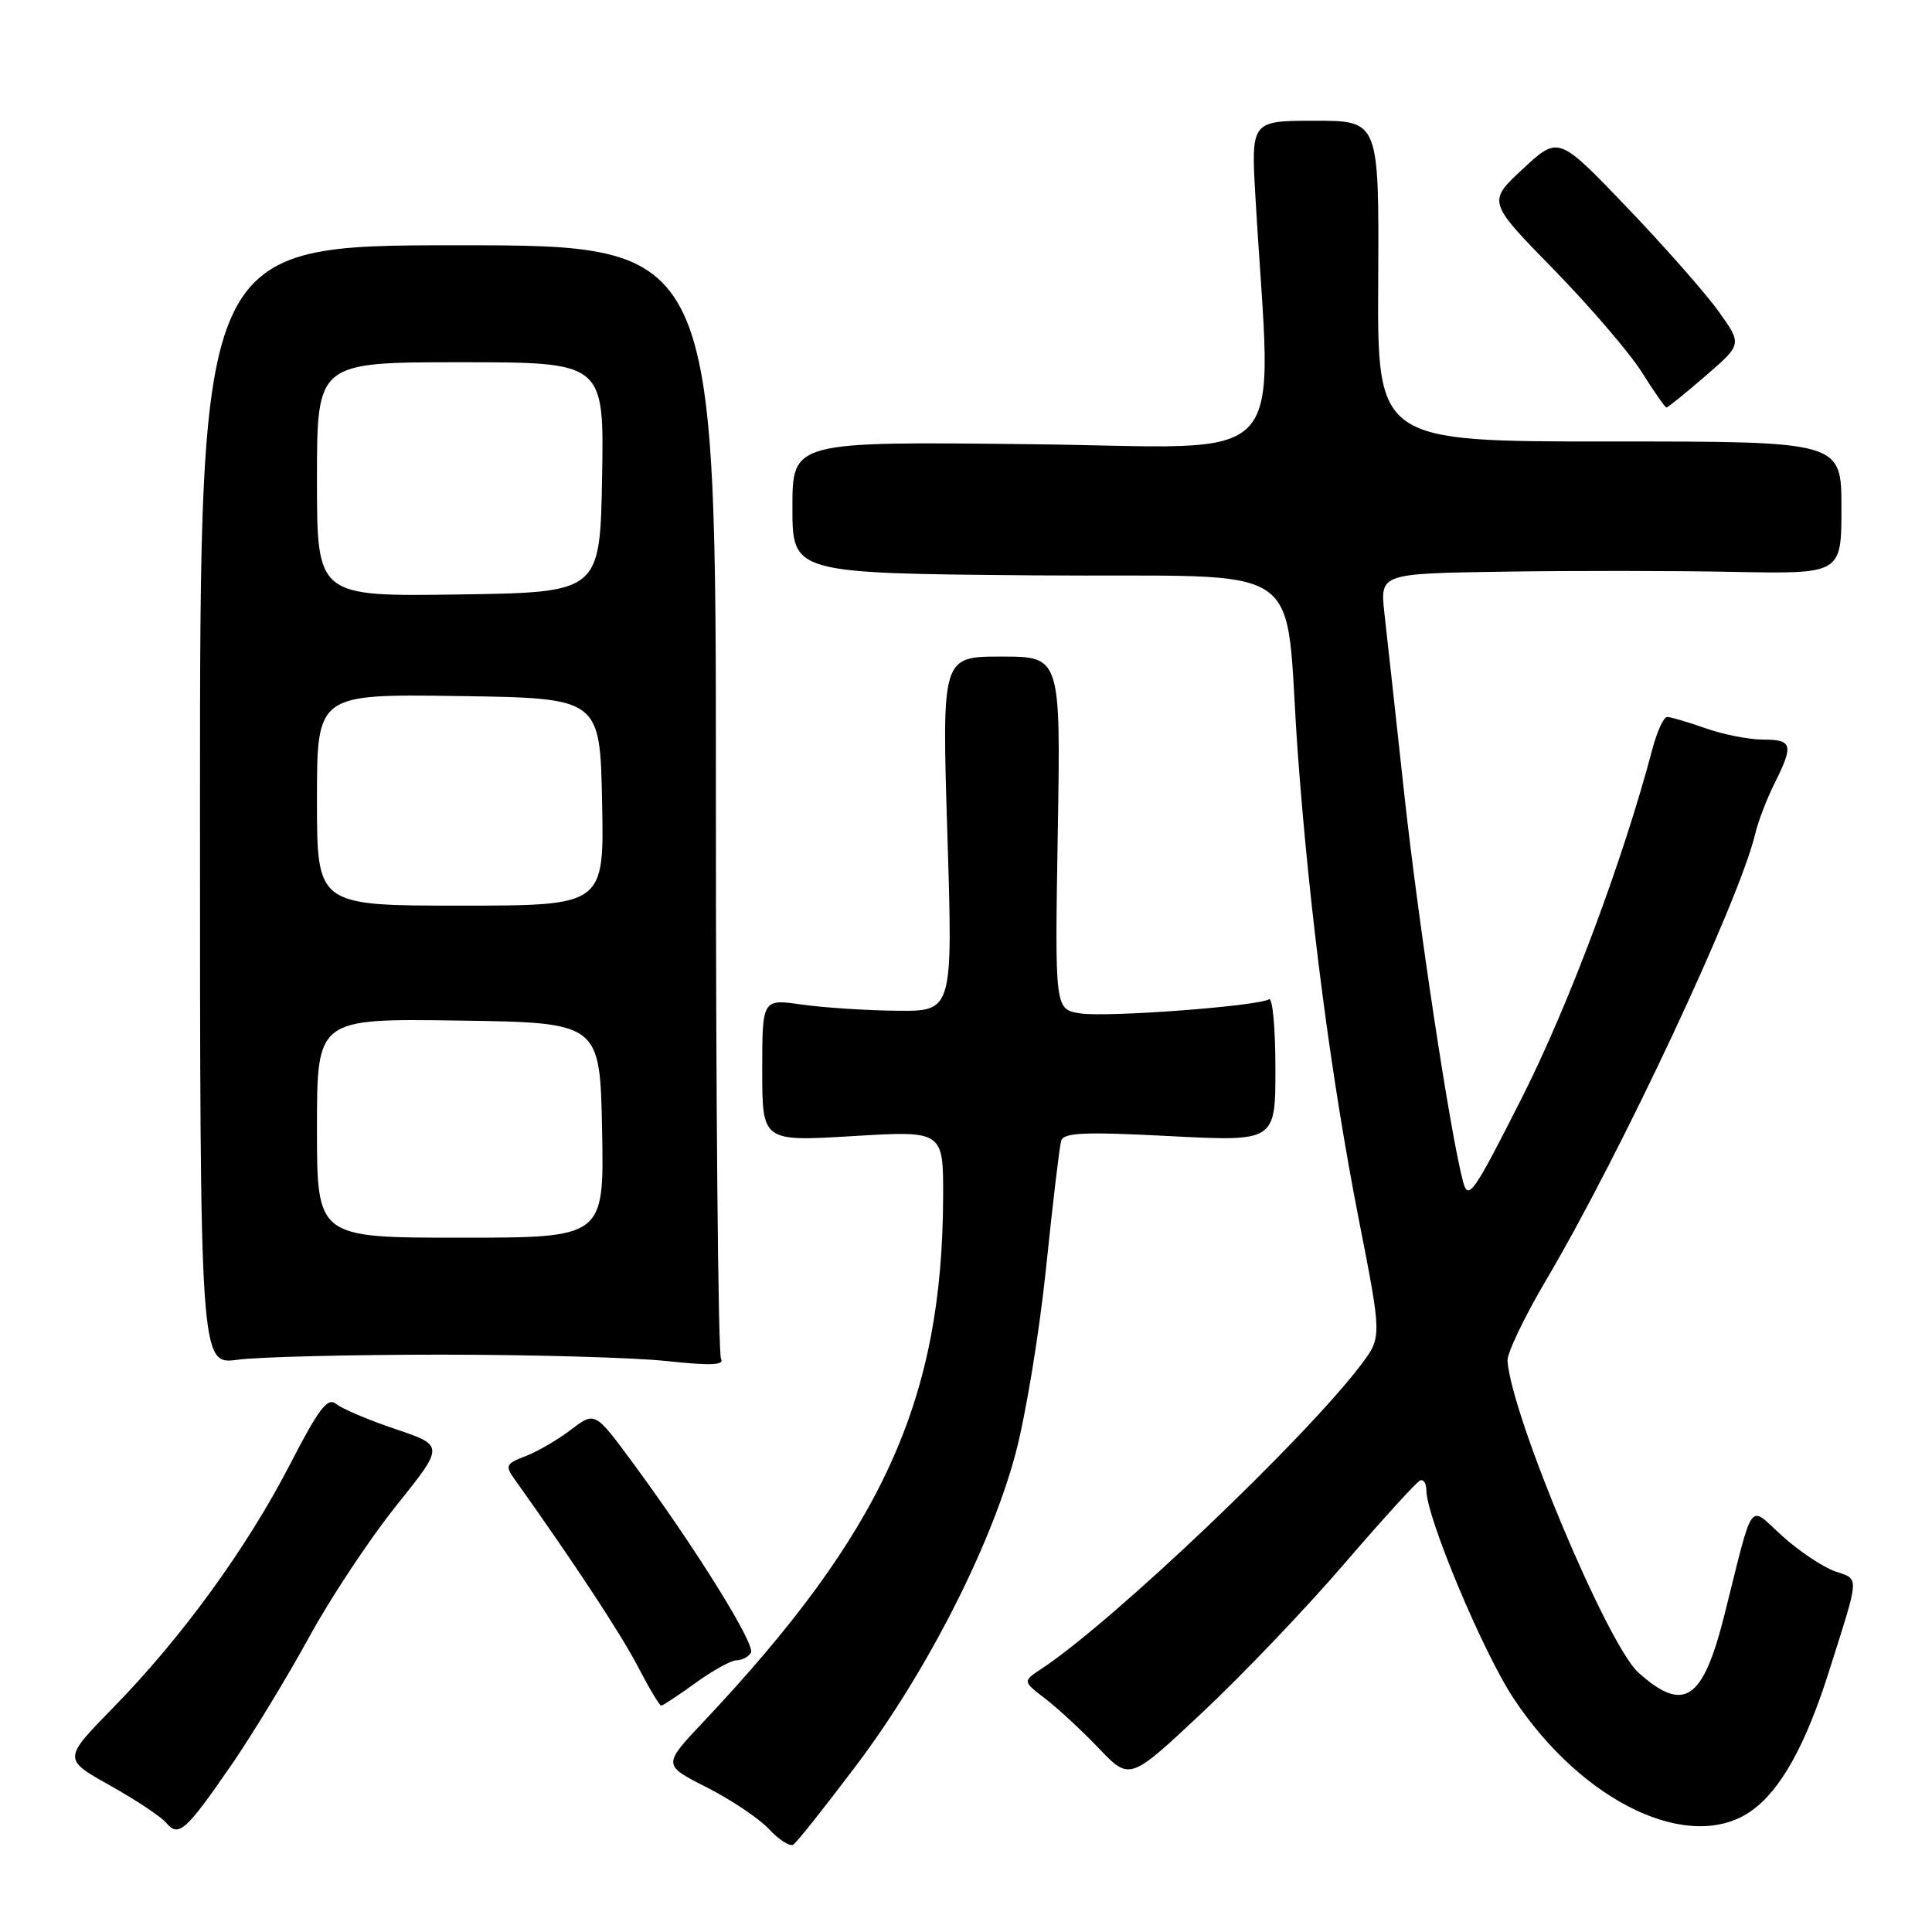 <?xml version="1.0" encoding="UTF-8" standalone="no"?>
<!DOCTYPE svg PUBLIC "-//W3C//DTD SVG 1.1//EN" "http://www.w3.org/Graphics/SVG/1.1/DTD/svg11.dtd" >
<svg xmlns="http://www.w3.org/2000/svg" xmlns:xlink="http://www.w3.org/1999/xlink" version="1.1" viewBox="0 0 256 256">
 <g >
 <path fill="currentColor"
d=" M 113.50 233.87 C 122.76 221.57 131.23 205.01 134.54 192.70 C 135.90 187.64 137.73 176.53 138.61 168.00 C 139.49 159.47 140.39 151.90 140.61 151.16 C 140.93 150.07 143.69 149.95 155.00 150.54 C 169.00 151.26 169.00 151.26 169.00 141.57 C 169.00 136.24 168.62 132.12 168.15 132.41 C 166.65 133.33 146.61 134.83 143.14 134.28 C 139.77 133.74 139.77 133.74 140.16 110.37 C 140.55 87.00 140.55 87.00 132.67 87.00 C 124.80 87.00 124.80 87.00 125.53 110.50 C 126.26 134.00 126.26 134.00 118.88 133.93 C 114.82 133.89 109.14 133.52 106.25 133.11 C 101.00 132.36 101.00 132.36 101.00 141.81 C 101.00 151.26 101.00 151.26 113.00 150.54 C 125.00 149.82 125.00 149.82 124.97 158.66 C 124.86 185.62 116.91 203.01 93.17 228.19 C 87.81 233.88 87.81 233.88 93.66 236.84 C 96.87 238.47 100.58 240.96 101.90 242.37 C 103.21 243.78 104.66 244.71 105.11 244.43 C 105.56 244.16 109.33 239.40 113.50 233.87 Z  M 30.77 233.71 C 33.49 229.74 38.06 222.22 40.92 217.00 C 43.77 211.78 48.98 203.91 52.50 199.52 C 58.89 191.55 58.89 191.55 52.40 189.36 C 48.84 188.16 45.30 186.66 44.54 186.03 C 43.41 185.10 42.26 186.61 38.39 194.11 C 32.68 205.16 24.06 217.02 14.99 226.28 C 8.34 233.09 8.34 233.09 14.57 236.58 C 18.00 238.50 21.36 240.73 22.04 241.55 C 23.66 243.50 24.63 242.63 30.77 233.71 Z  M 232.09 239.93 C 235.95 237.19 239.26 231.23 242.34 221.50 C 246.47 208.46 246.42 209.34 243.13 208.20 C 241.52 207.63 238.38 205.53 236.15 203.52 C 231.59 199.40 232.46 198.21 228.49 214.00 C 225.64 225.34 223.14 227.02 217.11 221.64 C 213.02 217.98 200.30 187.70 199.75 180.33 C 199.68 179.32 201.98 174.51 204.86 169.63 C 214.74 152.92 230.46 119.38 232.57 110.50 C 232.96 108.85 234.12 105.83 235.14 103.79 C 237.69 98.70 237.51 98.00 233.63 98.00 C 231.77 98.00 228.34 97.33 226.00 96.50 C 223.66 95.68 221.37 95.00 220.91 95.00 C 220.45 95.00 219.57 96.91 218.95 99.25 C 215.08 113.93 207.87 133.18 201.67 145.44 C 195.22 158.18 194.55 159.15 193.87 156.60 C 192.17 150.26 187.93 122.28 186.05 105.00 C 184.94 94.83 183.77 84.14 183.44 81.25 C 182.86 76.00 182.86 76.00 199.18 75.75 C 208.16 75.61 221.91 75.62 229.75 75.78 C 244.00 76.05 244.00 76.05 244.00 67.27 C 244.00 58.49 244.00 58.49 213.25 58.50 C 182.50 58.50 182.50 58.50 182.62 37.25 C 182.73 16.00 182.73 16.00 174.25 16.00 C 165.76 16.00 165.76 16.00 166.36 26.25 C 168.49 62.98 171.89 59.25 136.62 58.86 C 105.00 58.50 105.00 58.50 105.00 67.24 C 105.00 75.97 105.00 75.97 137.23 76.24 C 174.48 76.54 170.03 73.50 171.98 100.00 C 173.54 121.16 176.40 142.98 180.05 161.59 C 183.11 177.17 183.11 177.17 180.34 180.84 C 172.92 190.65 147.46 214.88 137.98 221.14 C 135.50 222.78 135.50 222.78 138.50 225.08 C 140.15 226.34 143.34 229.30 145.60 231.66 C 149.69 235.95 149.69 235.95 159.32 226.91 C 164.61 221.95 173.09 213.07 178.14 207.19 C 183.20 201.31 187.72 196.35 188.17 196.17 C 188.63 195.98 189.00 196.57 189.00 197.46 C 189.00 201.02 196.48 218.88 200.54 225.02 C 209.73 238.92 224.02 245.68 232.09 239.93 Z  M 92.16 223.00 C 94.44 221.35 96.88 220.00 97.59 220.00 C 98.30 220.00 99.16 219.55 99.50 219.00 C 100.15 217.94 92.19 205.14 83.80 193.76 C 78.83 187.03 78.83 187.03 75.66 189.44 C 73.92 190.77 71.21 192.35 69.64 192.95 C 67.06 193.93 66.91 194.22 68.14 195.94 C 76.06 207.06 82.22 216.42 84.48 220.75 C 85.98 223.64 87.39 226.00 87.61 226.00 C 87.84 226.00 89.88 224.65 92.16 223.00 Z  M 58.50 179.50 C 70.60 179.50 84.04 179.88 88.37 180.35 C 94.14 180.97 96.05 180.89 95.54 180.06 C 95.16 179.44 94.85 145.99 94.86 105.72 C 94.88 32.50 94.88 32.50 60.69 32.50 C 26.50 32.50 26.50 32.50 26.50 106.67 C 26.50 180.85 26.50 180.85 31.50 180.17 C 34.25 179.80 46.40 179.50 58.50 179.50 Z  M 225.99 49.81 C 230.85 45.62 230.85 45.62 227.70 41.23 C 225.96 38.81 220.48 32.59 215.52 27.41 C 206.50 18.00 206.50 18.00 201.80 22.37 C 197.10 26.73 197.10 26.73 205.83 35.66 C 210.63 40.57 215.90 46.71 217.53 49.29 C 219.16 51.88 220.64 54.00 220.81 54.00 C 220.99 54.00 223.32 52.12 225.99 49.81 Z  M 42.00 149.48 C 42.00 134.96 42.00 134.96 60.75 135.23 C 79.50 135.50 79.50 135.50 79.78 149.75 C 80.05 164.00 80.05 164.00 61.03 164.00 C 42.00 164.00 42.00 164.00 42.00 149.48 Z  M 42.00 105.98 C 42.00 91.96 42.00 91.96 60.75 92.23 C 79.50 92.50 79.50 92.50 79.78 106.25 C 80.06 120.00 80.06 120.00 61.03 120.00 C 42.00 120.00 42.00 120.00 42.00 105.98 Z  M 42.00 63.52 C 42.00 48.00 42.00 48.00 61.03 48.00 C 80.05 48.00 80.05 48.00 79.78 63.25 C 79.50 78.50 79.50 78.50 60.75 78.77 C 42.00 79.04 42.00 79.04 42.00 63.52 Z "/>
</g>
</svg>